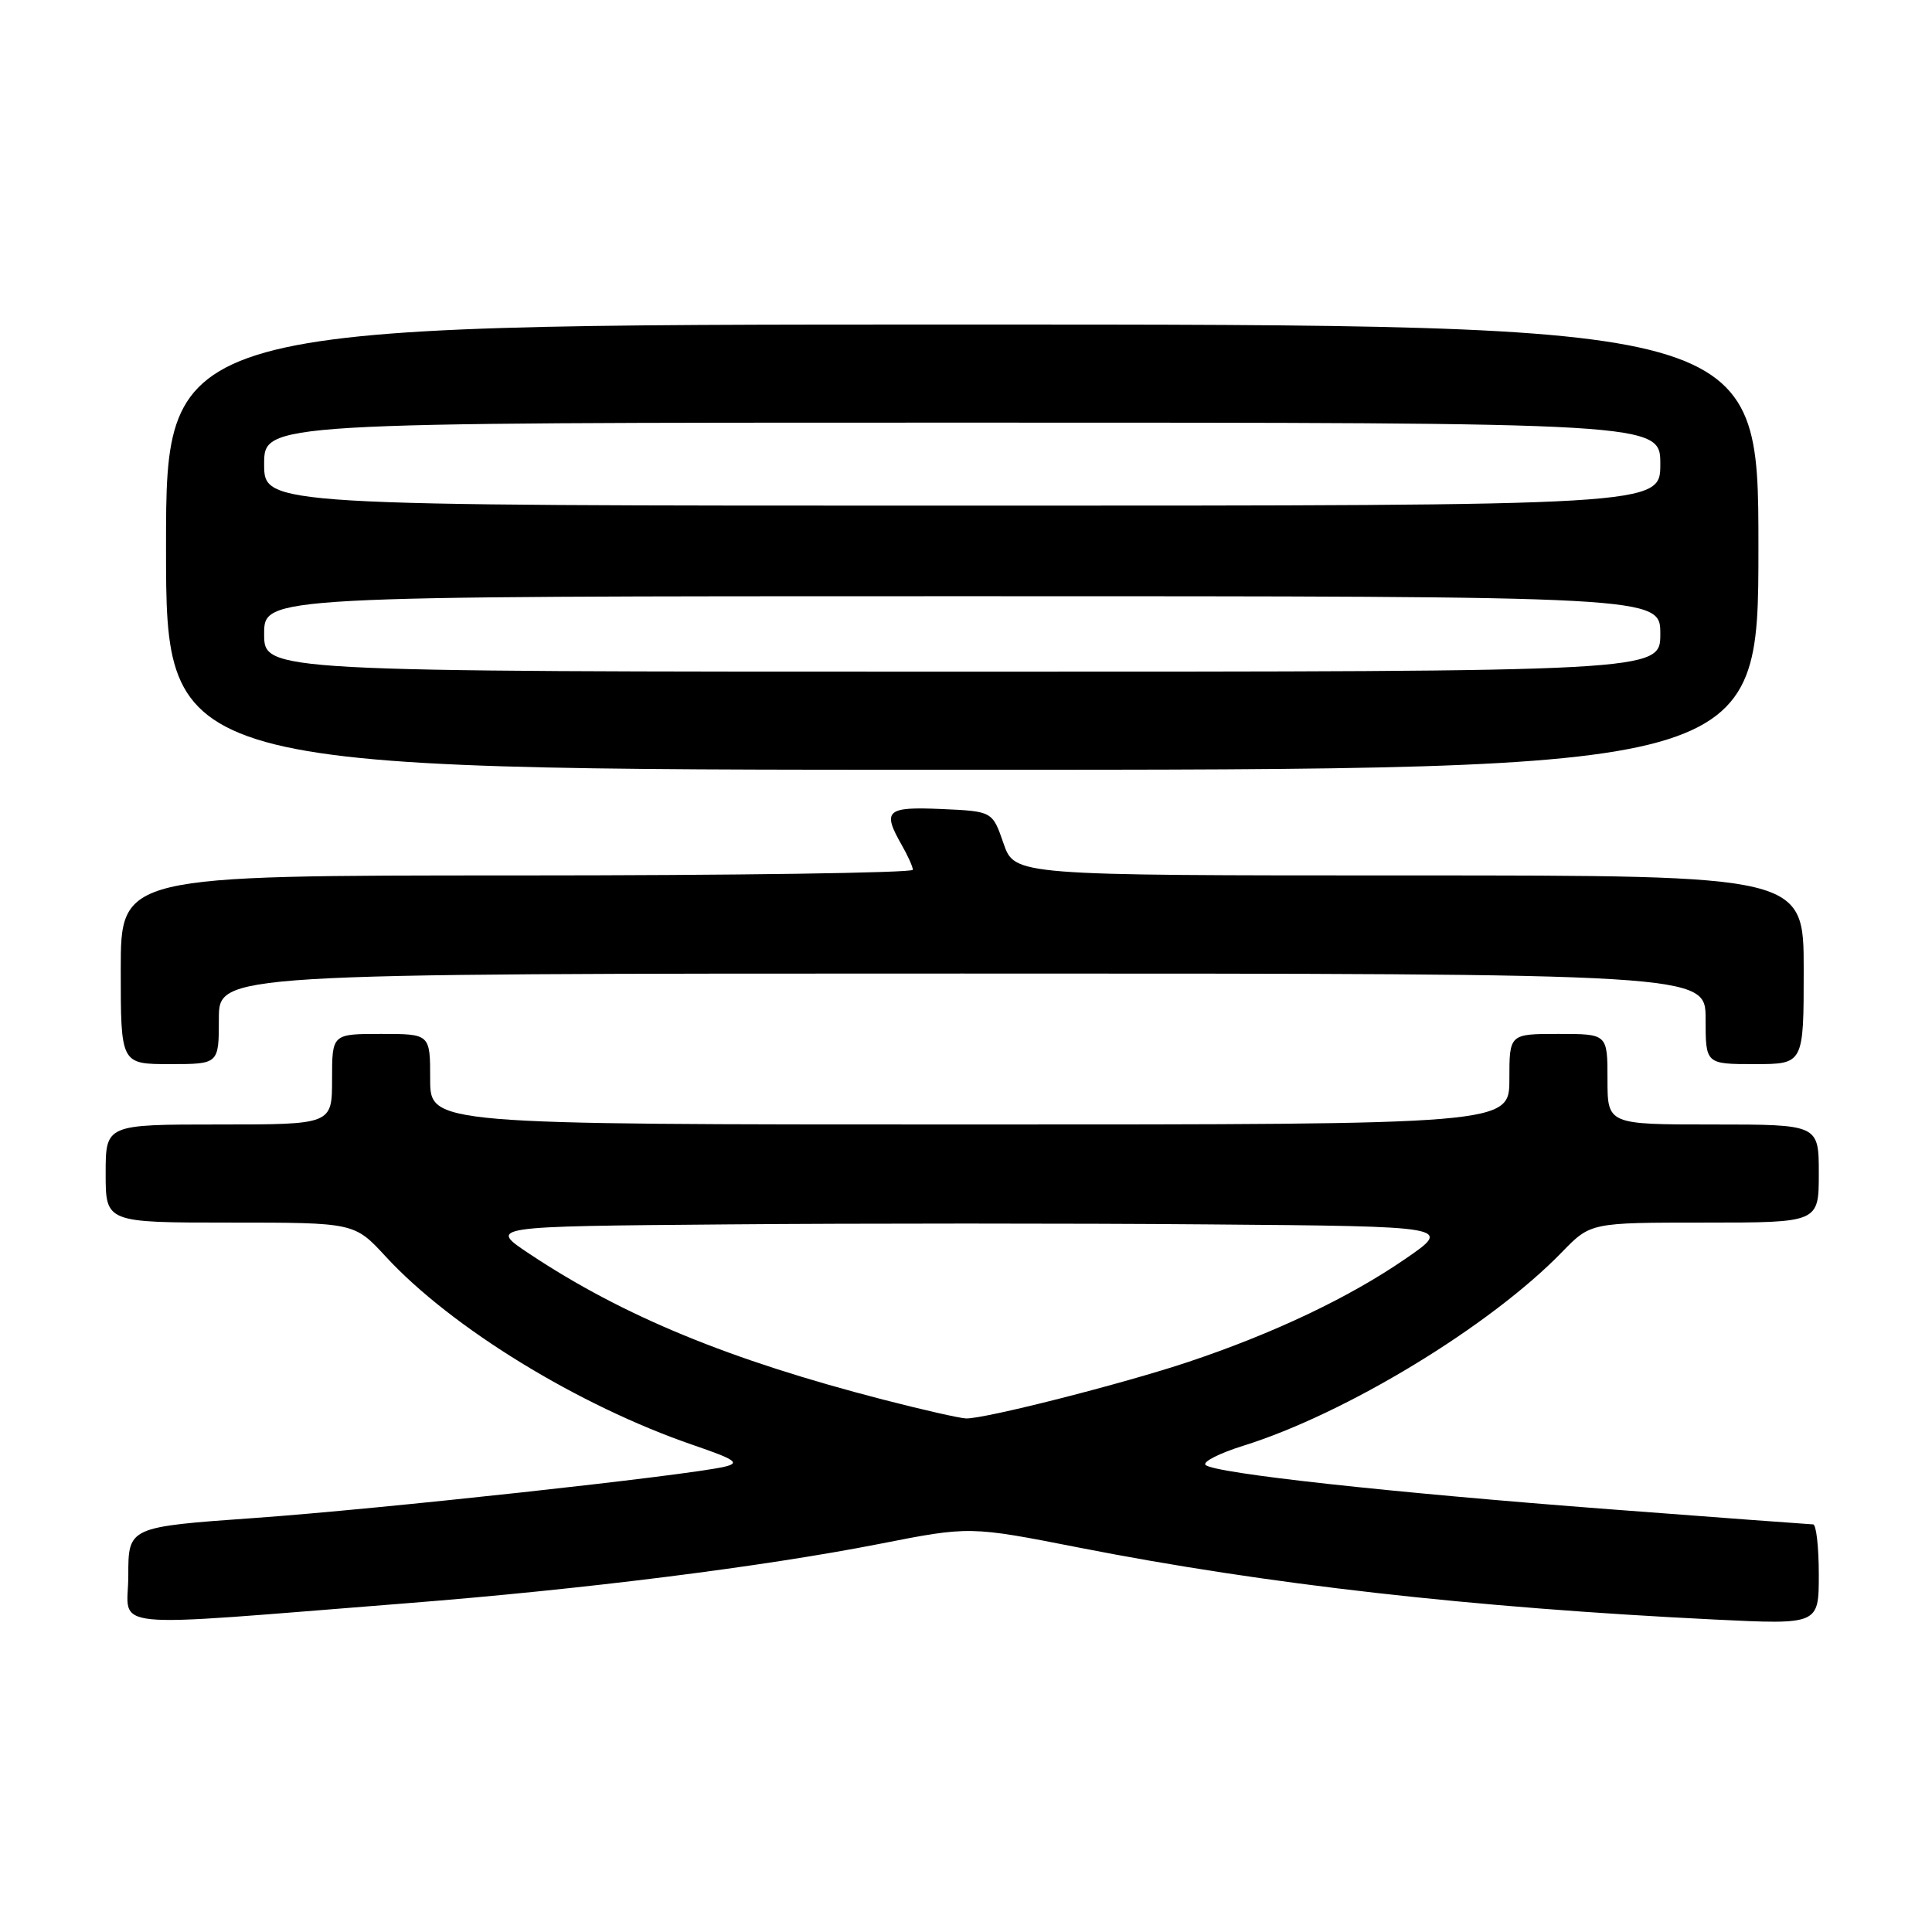 <?xml version="1.0" encoding="UTF-8" standalone="no"?>
<!DOCTYPE svg PUBLIC "-//W3C//DTD SVG 1.1//EN" "http://www.w3.org/Graphics/SVG/1.1/DTD/svg11.dtd" >
<svg xmlns="http://www.w3.org/2000/svg" xmlns:xlink="http://www.w3.org/1999/xlink" version="1.1" viewBox="0 0 256 256">
 <g >
 <path fill="currentColor"
d=" M 54.00 212.43 C 77.25 210.60 100.99 207.62 116.50 204.58 C 128.50 202.22 128.50 202.22 143.00 205.07 C 167.87 209.95 195.03 213.02 227.25 214.60 C 241.00 215.27 241.00 215.27 241.00 208.63 C 241.00 204.99 240.66 202.00 240.25 201.99 C 239.84 201.98 227.80 201.09 213.50 200.00 C 184.27 197.78 160.88 195.22 159.74 194.11 C 159.32 193.71 161.57 192.56 164.74 191.57 C 178.35 187.32 197.46 175.71 206.97 165.91 C 210.77 162.00 210.77 162.00 225.88 162.00 C 241.00 162.00 241.00 162.00 241.00 155.50 C 241.00 149.00 241.00 149.00 227.00 149.00 C 213.00 149.00 213.00 149.00 213.00 143.00 C 213.00 137.00 213.00 137.00 206.50 137.00 C 200.00 137.00 200.00 137.00 200.00 143.00 C 200.00 149.00 200.00 149.00 128.50 149.00 C 57.00 149.00 57.00 149.00 57.00 143.00 C 57.00 137.00 57.00 137.00 50.50 137.00 C 44.00 137.00 44.00 137.00 44.00 143.00 C 44.00 149.00 44.00 149.00 29.00 149.00 C 14.00 149.00 14.00 149.00 14.00 155.50 C 14.00 162.00 14.00 162.00 30.48 162.00 C 46.96 162.00 46.96 162.00 51.11 166.50 C 59.80 175.93 76.67 186.27 91.86 191.48 C 97.48 193.41 98.12 193.85 96.00 194.35 C 91.03 195.52 50.11 199.98 33.75 201.14 C 17.00 202.33 17.00 202.33 17.00 208.77 C 17.00 216.08 12.85 215.67 54.00 212.43 Z  M 29.00 135.00 C 29.00 129.00 29.00 129.00 127.50 129.00 C 226.00 129.00 226.00 129.00 226.00 135.00 C 226.00 141.00 226.00 141.00 232.50 141.00 C 239.00 141.00 239.00 141.00 239.00 128.50 C 239.00 116.00 239.00 116.00 186.72 116.00 C 134.44 116.00 134.44 116.00 132.97 111.75 C 131.50 107.50 131.50 107.50 124.75 107.20 C 117.42 106.88 116.87 107.39 119.50 112.00 C 120.29 113.38 120.95 114.84 120.96 115.25 C 120.98 115.66 97.38 116.00 68.50 116.00 C 16.00 116.00 16.00 116.00 16.00 128.50 C 16.00 141.00 16.00 141.00 22.50 141.00 C 29.00 141.00 29.00 141.00 29.00 135.00 Z  M 233.00 72.50 C 233.00 43.00 233.00 43.00 127.50 43.00 C 22.00 43.00 22.00 43.00 22.00 72.50 C 22.00 102.00 22.00 102.00 127.50 102.00 C 233.00 102.00 233.00 102.00 233.00 72.50 Z  M 117.00 185.45 C 96.65 180.19 82.62 174.42 70.20 166.17 C 64.67 162.50 64.67 162.50 96.26 162.24 C 113.64 162.09 142.40 162.09 160.18 162.24 C 192.50 162.50 192.50 162.50 186.12 166.87 C 178.69 171.97 168.76 176.68 157.50 180.45 C 148.83 183.35 130.43 188.03 128.00 187.95 C 127.17 187.92 122.22 186.80 117.00 185.45 Z  M 35.00 84.00 C 35.00 79.00 35.00 79.00 127.50 79.00 C 220.00 79.00 220.00 79.00 220.00 84.00 C 220.00 89.00 220.00 89.00 127.50 89.00 C 35.00 89.00 35.00 89.00 35.00 84.00 Z  M 35.00 61.50 C 35.00 56.00 35.00 56.00 127.50 56.00 C 220.00 56.00 220.00 56.00 220.00 61.50 C 220.00 67.00 220.00 67.00 127.50 67.00 C 35.00 67.00 35.00 67.00 35.00 61.50 Z "/>
</g>
</svg>